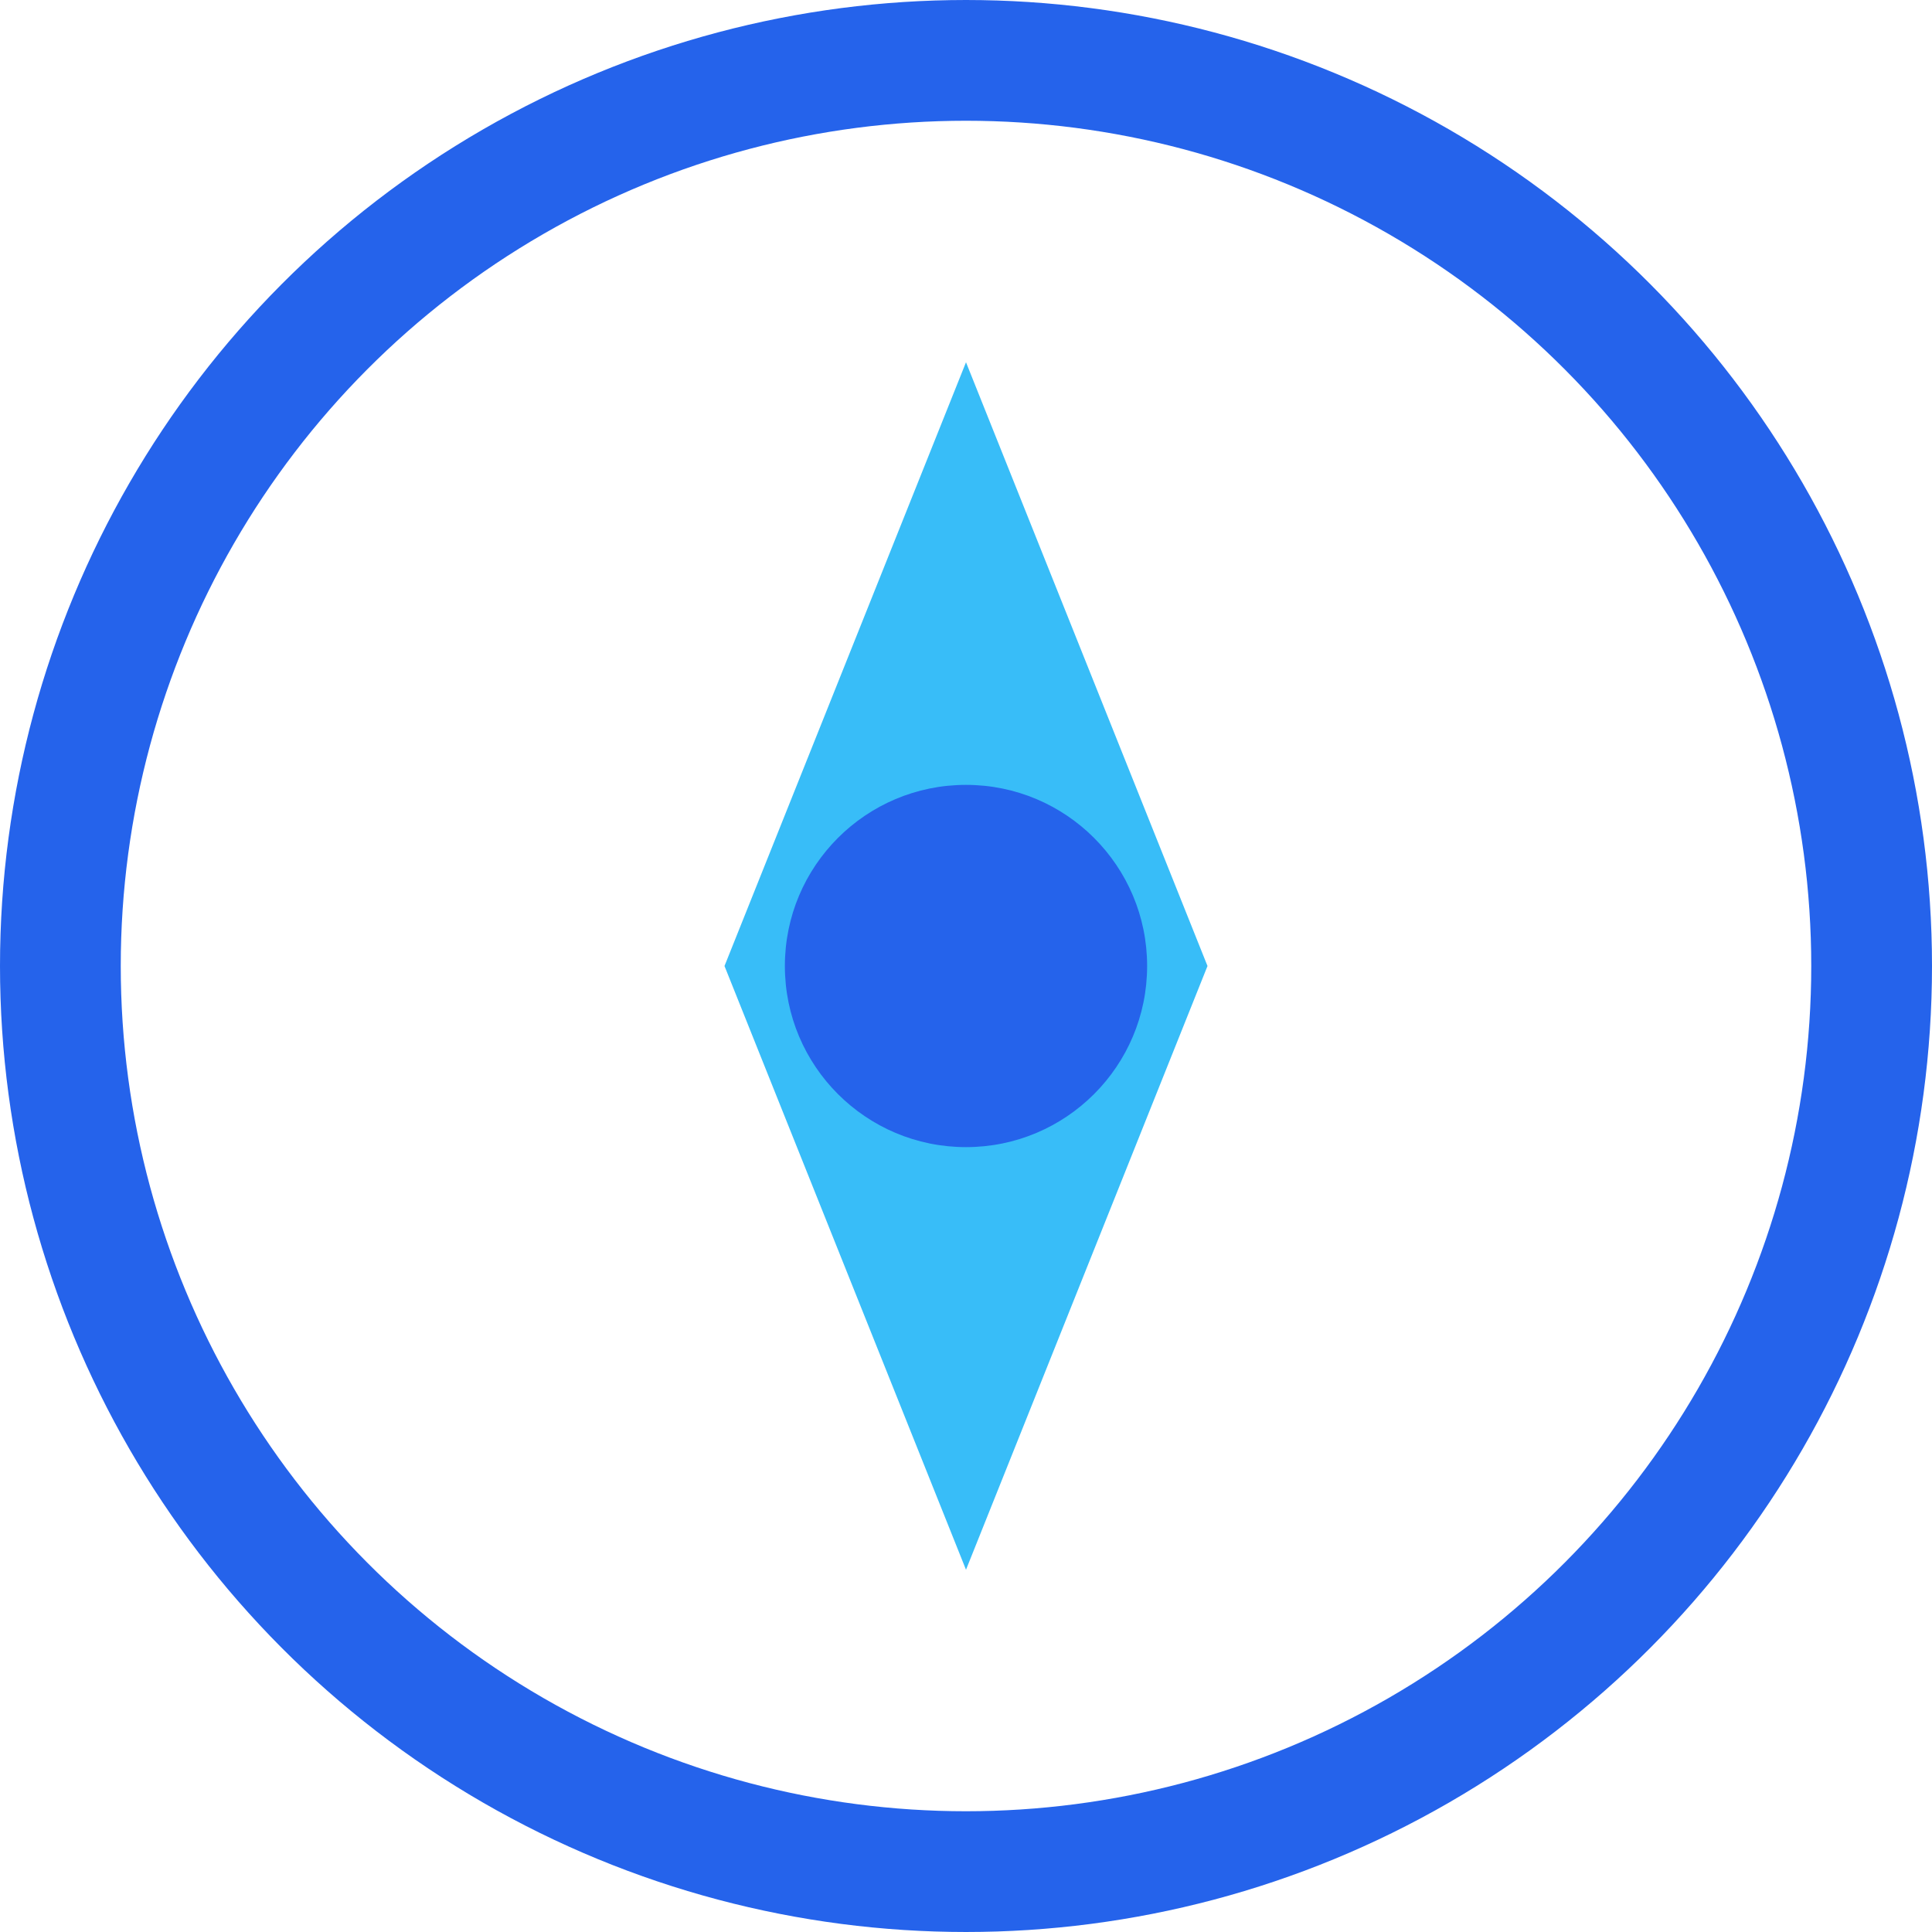 <svg width="32" height="32" viewBox="0 0 32 32" fill="none">
  <circle cx="16" cy="16" r="15" stroke="#2563eb" stroke-width="2"/>
  <path d="M16 6 L20 16 L16 26 L12 16 Z" fill="#38bdf8"/>
  <circle cx="16" cy="16" r="3" fill="#2563eb"/>
</svg>
